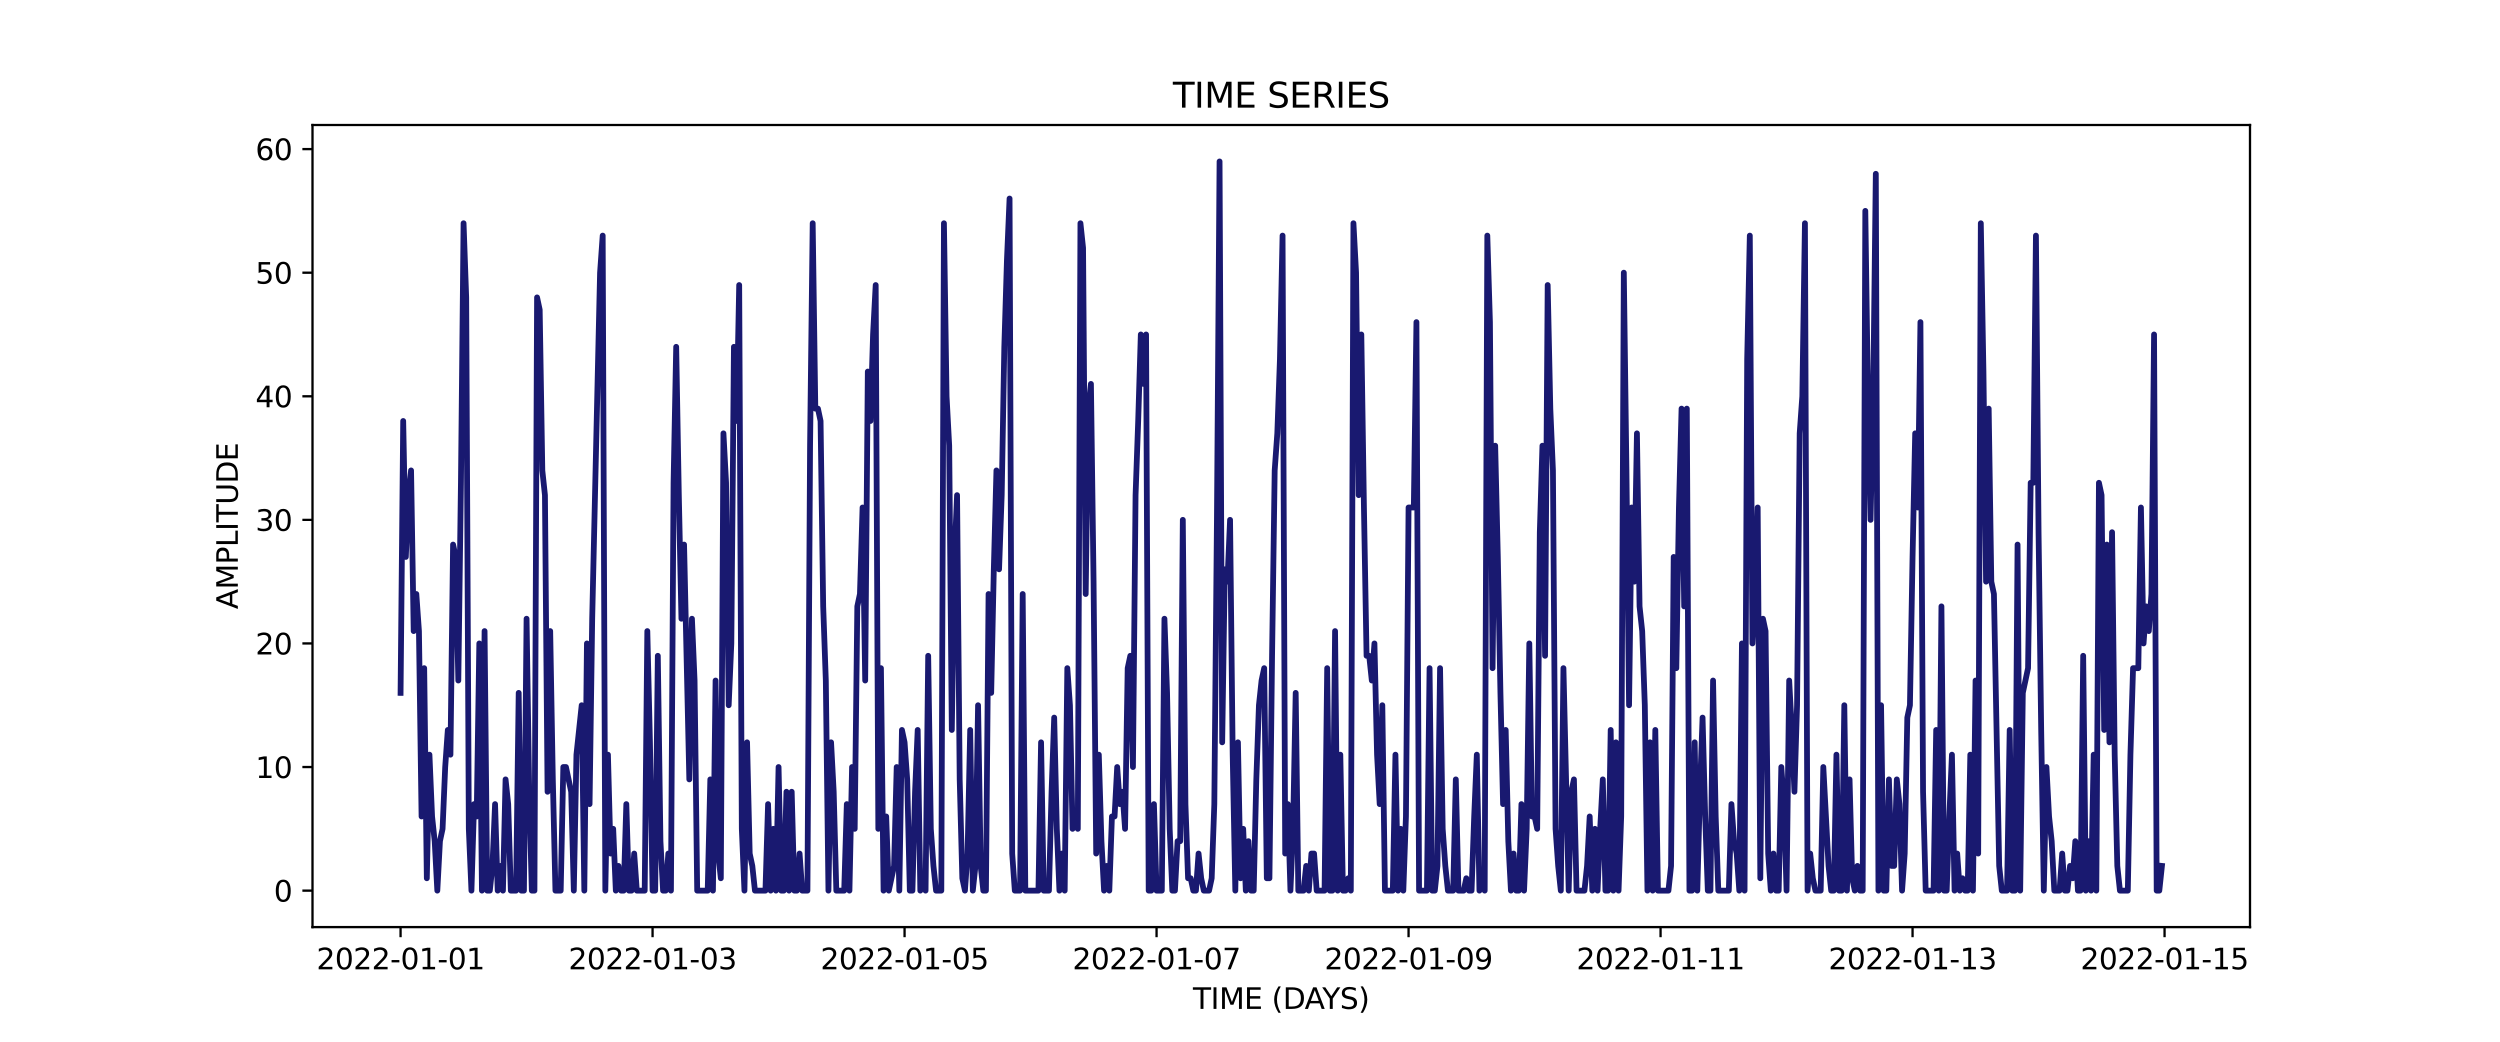 <?xml version="1.0" encoding="utf-8" standalone="no"?>
<!DOCTYPE svg PUBLIC "-//W3C//DTD SVG 1.1//EN"
  "http://www.w3.org/Graphics/SVG/1.1/DTD/svg11.dtd">
<svg xmlns:xlink="http://www.w3.org/1999/xlink" width="864pt" height="360pt" viewBox="0 0 864 360" xmlns="http://www.w3.org/2000/svg" version="1.1">
 <defs>
  <style type="text/css">*{stroke-linejoin: round; stroke-linecap: butt}</style>
 </defs>
 <g id="figure_1">
  <g id="patch_1">
   <path d="M 0 360 
L 864 360 
L 864 0 
L 0 0 
z
" style="fill: #ffffff"/>
  </g>
  <g id="axes_1">
   <g id="patch_2">
    <path d="M 108 320.4 
L 777.6 320.4 
L 777.6 43.2 
L 108 43.2 
z
" style="fill: #ffffff"/>
   </g>
   <g id="matplotlib.axis_1">
    <g id="xtick_1">
     <g id="line2d_1">
      <defs>
       <path id="m461a23cbee" d="M 0 0 
L 0 3.5 
" style="stroke: #000000; stroke-width: 0.8"/>
      </defs>
      <g>
       <use xlink:href="#m461a23cbee" x="138.436" y="320.4" style="stroke: #000000; stroke-width: 0.8"/>
      </g>
     </g>
     <g id="text_1">
      <!-- 2022-01-01 -->
      <g transform="translate(109.379 334.998) scale(0.1 -0.1)">
       <defs>
        <path id="DejaVuSans-32" d="M 1228 531 
L 3431 531 
L 3431 0 
L 469 0 
L 469 531 
Q 828 903 1448 1529 
Q 2069 2156 2228 2338 
Q 2531 2678 2651 2914 
Q 2772 3150 2772 3378 
Q 2772 3750 2511 3984 
Q 2250 4219 1831 4219 
Q 1534 4219 1204 4116 
Q 875 4013 500 3803 
L 500 4441 
Q 881 4594 1212 4672 
Q 1544 4750 1819 4750 
Q 2544 4750 2975 4387 
Q 3406 4025 3406 3419 
Q 3406 3131 3298 2873 
Q 3191 2616 2906 2266 
Q 2828 2175 2409 1742 
Q 1991 1309 1228 531 
z
" transform="scale(0.016)"/>
        <path id="DejaVuSans-30" d="M 2034 4250 
Q 1547 4250 1301 3770 
Q 1056 3291 1056 2328 
Q 1056 1369 1301 889 
Q 1547 409 2034 409 
Q 2525 409 2770 889 
Q 3016 1369 3016 2328 
Q 3016 3291 2770 3770 
Q 2525 4250 2034 4250 
z
M 2034 4750 
Q 2819 4750 3233 4129 
Q 3647 3509 3647 2328 
Q 3647 1150 3233 529 
Q 2819 -91 2034 -91 
Q 1250 -91 836 529 
Q 422 1150 422 2328 
Q 422 3509 836 4129 
Q 1250 4750 2034 4750 
z
" transform="scale(0.016)"/>
        <path id="DejaVuSans-2d" d="M 313 2009 
L 1997 2009 
L 1997 1497 
L 313 1497 
L 313 2009 
z
" transform="scale(0.016)"/>
        <path id="DejaVuSans-31" d="M 794 531 
L 1825 531 
L 1825 4091 
L 703 3866 
L 703 4441 
L 1819 4666 
L 2450 4666 
L 2450 531 
L 3481 531 
L 3481 0 
L 794 0 
L 794 531 
z
" transform="scale(0.016)"/>
       </defs>
       <use xlink:href="#DejaVuSans-32"/>
       <use xlink:href="#DejaVuSans-30" x="63.623"/>
       <use xlink:href="#DejaVuSans-32" x="127.246"/>
       <use xlink:href="#DejaVuSans-32" x="190.869"/>
       <use xlink:href="#DejaVuSans-2d" x="254.492"/>
       <use xlink:href="#DejaVuSans-30" x="290.576"/>
       <use xlink:href="#DejaVuSans-31" x="354.199"/>
       <use xlink:href="#DejaVuSans-2d" x="417.822"/>
       <use xlink:href="#DejaVuSans-30" x="453.906"/>
       <use xlink:href="#DejaVuSans-31" x="517.529"/>
      </g>
     </g>
    </g>
    <g id="xtick_2">
     <g id="line2d_2">
      <g>
       <use xlink:href="#m461a23cbee" x="225.527" y="320.4" style="stroke: #000000; stroke-width: 0.8"/>
      </g>
     </g>
     <g id="text_2">
      <!-- 2022-01-03 -->
      <g transform="translate(196.469 334.998) scale(0.1 -0.1)">
       <defs>
        <path id="DejaVuSans-33" d="M 2597 2516 
Q 3050 2419 3304 2112 
Q 3559 1806 3559 1356 
Q 3559 666 3084 287 
Q 2609 -91 1734 -91 
Q 1441 -91 1130 -33 
Q 819 25 488 141 
L 488 750 
Q 750 597 1062 519 
Q 1375 441 1716 441 
Q 2309 441 2620 675 
Q 2931 909 2931 1356 
Q 2931 1769 2642 2001 
Q 2353 2234 1838 2234 
L 1294 2234 
L 1294 2753 
L 1863 2753 
Q 2328 2753 2575 2939 
Q 2822 3125 2822 3475 
Q 2822 3834 2567 4026 
Q 2313 4219 1838 4219 
Q 1578 4219 1281 4162 
Q 984 4106 628 3988 
L 628 4550 
Q 988 4650 1302 4700 
Q 1616 4750 1894 4750 
Q 2613 4750 3031 4423 
Q 3450 4097 3450 3541 
Q 3450 3153 3228 2886 
Q 3006 2619 2597 2516 
z
" transform="scale(0.016)"/>
       </defs>
       <use xlink:href="#DejaVuSans-32"/>
       <use xlink:href="#DejaVuSans-30" x="63.623"/>
       <use xlink:href="#DejaVuSans-32" x="127.246"/>
       <use xlink:href="#DejaVuSans-32" x="190.869"/>
       <use xlink:href="#DejaVuSans-2d" x="254.492"/>
       <use xlink:href="#DejaVuSans-30" x="290.576"/>
       <use xlink:href="#DejaVuSans-31" x="354.199"/>
       <use xlink:href="#DejaVuSans-2d" x="417.822"/>
       <use xlink:href="#DejaVuSans-30" x="453.906"/>
       <use xlink:href="#DejaVuSans-33" x="517.529"/>
      </g>
     </g>
    </g>
    <g id="xtick_3">
     <g id="line2d_3">
      <g>
       <use xlink:href="#m461a23cbee" x="312.618" y="320.4" style="stroke: #000000; stroke-width: 0.8"/>
      </g>
     </g>
     <g id="text_3">
      <!-- 2022-01-05 -->
      <g transform="translate(283.56 334.998) scale(0.1 -0.1)">
       <defs>
        <path id="DejaVuSans-35" d="M 691 4666 
L 3169 4666 
L 3169 4134 
L 1269 4134 
L 1269 2991 
Q 1406 3038 1543 3061 
Q 1681 3084 1819 3084 
Q 2600 3084 3056 2656 
Q 3513 2228 3513 1497 
Q 3513 744 3044 326 
Q 2575 -91 1722 -91 
Q 1428 -91 1123 -41 
Q 819 9 494 109 
L 494 744 
Q 775 591 1075 516 
Q 1375 441 1709 441 
Q 2250 441 2565 725 
Q 2881 1009 2881 1497 
Q 2881 1984 2565 2268 
Q 2250 2553 1709 2553 
Q 1456 2553 1204 2497 
Q 953 2441 691 2322 
L 691 4666 
z
" transform="scale(0.016)"/>
       </defs>
       <use xlink:href="#DejaVuSans-32"/>
       <use xlink:href="#DejaVuSans-30" x="63.623"/>
       <use xlink:href="#DejaVuSans-32" x="127.246"/>
       <use xlink:href="#DejaVuSans-32" x="190.869"/>
       <use xlink:href="#DejaVuSans-2d" x="254.492"/>
       <use xlink:href="#DejaVuSans-30" x="290.576"/>
       <use xlink:href="#DejaVuSans-31" x="354.199"/>
       <use xlink:href="#DejaVuSans-2d" x="417.822"/>
       <use xlink:href="#DejaVuSans-30" x="453.906"/>
       <use xlink:href="#DejaVuSans-35" x="517.529"/>
      </g>
     </g>
    </g>
    <g id="xtick_4">
     <g id="line2d_4">
      <g>
       <use xlink:href="#m461a23cbee" x="399.708" y="320.4" style="stroke: #000000; stroke-width: 0.8"/>
      </g>
     </g>
     <g id="text_4">
      <!-- 2022-01-07 -->
      <g transform="translate(370.65 334.998) scale(0.1 -0.1)">
       <defs>
        <path id="DejaVuSans-37" d="M 525 4666 
L 3525 4666 
L 3525 4397 
L 1831 0 
L 1172 0 
L 2766 4134 
L 525 4134 
L 525 4666 
z
" transform="scale(0.016)"/>
       </defs>
       <use xlink:href="#DejaVuSans-32"/>
       <use xlink:href="#DejaVuSans-30" x="63.623"/>
       <use xlink:href="#DejaVuSans-32" x="127.246"/>
       <use xlink:href="#DejaVuSans-32" x="190.869"/>
       <use xlink:href="#DejaVuSans-2d" x="254.492"/>
       <use xlink:href="#DejaVuSans-30" x="290.576"/>
       <use xlink:href="#DejaVuSans-31" x="354.199"/>
       <use xlink:href="#DejaVuSans-2d" x="417.822"/>
       <use xlink:href="#DejaVuSans-30" x="453.906"/>
       <use xlink:href="#DejaVuSans-37" x="517.529"/>
      </g>
     </g>
    </g>
    <g id="xtick_5">
     <g id="line2d_5">
      <g>
       <use xlink:href="#m461a23cbee" x="486.799" y="320.4" style="stroke: #000000; stroke-width: 0.8"/>
      </g>
     </g>
     <g id="text_5">
      <!-- 2022-01-09 -->
      <g transform="translate(457.741 334.998) scale(0.1 -0.1)">
       <defs>
        <path id="DejaVuSans-39" d="M 703 97 
L 703 672 
Q 941 559 1184 500 
Q 1428 441 1663 441 
Q 2288 441 2617 861 
Q 2947 1281 2994 2138 
Q 2813 1869 2534 1725 
Q 2256 1581 1919 1581 
Q 1219 1581 811 2004 
Q 403 2428 403 3163 
Q 403 3881 828 4315 
Q 1253 4750 1959 4750 
Q 2769 4750 3195 4129 
Q 3622 3509 3622 2328 
Q 3622 1225 3098 567 
Q 2575 -91 1691 -91 
Q 1453 -91 1209 -44 
Q 966 3 703 97 
z
M 1959 2075 
Q 2384 2075 2632 2365 
Q 2881 2656 2881 3163 
Q 2881 3666 2632 3958 
Q 2384 4250 1959 4250 
Q 1534 4250 1286 3958 
Q 1038 3666 1038 3163 
Q 1038 2656 1286 2365 
Q 1534 2075 1959 2075 
z
" transform="scale(0.016)"/>
       </defs>
       <use xlink:href="#DejaVuSans-32"/>
       <use xlink:href="#DejaVuSans-30" x="63.623"/>
       <use xlink:href="#DejaVuSans-32" x="127.246"/>
       <use xlink:href="#DejaVuSans-32" x="190.869"/>
       <use xlink:href="#DejaVuSans-2d" x="254.492"/>
       <use xlink:href="#DejaVuSans-30" x="290.576"/>
       <use xlink:href="#DejaVuSans-31" x="354.199"/>
       <use xlink:href="#DejaVuSans-2d" x="417.822"/>
       <use xlink:href="#DejaVuSans-30" x="453.906"/>
       <use xlink:href="#DejaVuSans-39" x="517.529"/>
      </g>
     </g>
    </g>
    <g id="xtick_6">
     <g id="line2d_6">
      <g>
       <use xlink:href="#m461a23cbee" x="573.89" y="320.4" style="stroke: #000000; stroke-width: 0.8"/>
      </g>
     </g>
     <g id="text_6">
      <!-- 2022-01-11 -->
      <g transform="translate(544.832 334.998) scale(0.1 -0.1)">
       <use xlink:href="#DejaVuSans-32"/>
       <use xlink:href="#DejaVuSans-30" x="63.623"/>
       <use xlink:href="#DejaVuSans-32" x="127.246"/>
       <use xlink:href="#DejaVuSans-32" x="190.869"/>
       <use xlink:href="#DejaVuSans-2d" x="254.492"/>
       <use xlink:href="#DejaVuSans-30" x="290.576"/>
       <use xlink:href="#DejaVuSans-31" x="354.199"/>
       <use xlink:href="#DejaVuSans-2d" x="417.822"/>
       <use xlink:href="#DejaVuSans-31" x="453.906"/>
       <use xlink:href="#DejaVuSans-31" x="517.529"/>
      </g>
     </g>
    </g>
    <g id="xtick_7">
     <g id="line2d_7">
      <g>
       <use xlink:href="#m461a23cbee" x="660.98" y="320.4" style="stroke: #000000; stroke-width: 0.8"/>
      </g>
     </g>
     <g id="text_7">
      <!-- 2022-01-13 -->
      <g transform="translate(631.922 334.998) scale(0.1 -0.1)">
       <use xlink:href="#DejaVuSans-32"/>
       <use xlink:href="#DejaVuSans-30" x="63.623"/>
       <use xlink:href="#DejaVuSans-32" x="127.246"/>
       <use xlink:href="#DejaVuSans-32" x="190.869"/>
       <use xlink:href="#DejaVuSans-2d" x="254.492"/>
       <use xlink:href="#DejaVuSans-30" x="290.576"/>
       <use xlink:href="#DejaVuSans-31" x="354.199"/>
       <use xlink:href="#DejaVuSans-2d" x="417.822"/>
       <use xlink:href="#DejaVuSans-31" x="453.906"/>
       <use xlink:href="#DejaVuSans-33" x="517.529"/>
      </g>
     </g>
    </g>
    <g id="xtick_8">
     <g id="line2d_8">
      <g>
       <use xlink:href="#m461a23cbee" x="748.071" y="320.4" style="stroke: #000000; stroke-width: 0.8"/>
      </g>
     </g>
     <g id="text_8">
      <!-- 2022-01-15 -->
      <g transform="translate(719.013 334.998) scale(0.1 -0.1)">
       <use xlink:href="#DejaVuSans-32"/>
       <use xlink:href="#DejaVuSans-30" x="63.623"/>
       <use xlink:href="#DejaVuSans-32" x="127.246"/>
       <use xlink:href="#DejaVuSans-32" x="190.869"/>
       <use xlink:href="#DejaVuSans-2d" x="254.492"/>
       <use xlink:href="#DejaVuSans-30" x="290.576"/>
       <use xlink:href="#DejaVuSans-31" x="354.199"/>
       <use xlink:href="#DejaVuSans-2d" x="417.822"/>
       <use xlink:href="#DejaVuSans-31" x="453.906"/>
       <use xlink:href="#DejaVuSans-35" x="517.529"/>
      </g>
     </g>
    </g>
    <g id="text_9">
     <!-- TIME (DAYS) -->
     <g transform="translate(412.284 348.677) scale(0.1 -0.1)">
      <defs>
       <path id="DejaVuSans-54" d="M -19 4666 
L 3928 4666 
L 3928 4134 
L 2272 4134 
L 2272 0 
L 1638 0 
L 1638 4134 
L -19 4134 
L -19 4666 
z
" transform="scale(0.016)"/>
       <path id="DejaVuSans-49" d="M 628 4666 
L 1259 4666 
L 1259 0 
L 628 0 
L 628 4666 
z
" transform="scale(0.016)"/>
       <path id="DejaVuSans-4d" d="M 628 4666 
L 1569 4666 
L 2759 1491 
L 3956 4666 
L 4897 4666 
L 4897 0 
L 4281 0 
L 4281 4097 
L 3078 897 
L 2444 897 
L 1241 4097 
L 1241 0 
L 628 0 
L 628 4666 
z
" transform="scale(0.016)"/>
       <path id="DejaVuSans-45" d="M 628 4666 
L 3578 4666 
L 3578 4134 
L 1259 4134 
L 1259 2753 
L 3481 2753 
L 3481 2222 
L 1259 2222 
L 1259 531 
L 3634 531 
L 3634 0 
L 628 0 
L 628 4666 
z
" transform="scale(0.016)"/>
       <path id="DejaVuSans-20" transform="scale(0.016)"/>
       <path id="DejaVuSans-28" d="M 1984 4856 
Q 1566 4138 1362 3434 
Q 1159 2731 1159 2009 
Q 1159 1288 1364 580 
Q 1569 -128 1984 -844 
L 1484 -844 
Q 1016 -109 783 600 
Q 550 1309 550 2009 
Q 550 2706 781 3412 
Q 1013 4119 1484 4856 
L 1984 4856 
z
" transform="scale(0.016)"/>
       <path id="DejaVuSans-44" d="M 1259 4147 
L 1259 519 
L 2022 519 
Q 2988 519 3436 956 
Q 3884 1394 3884 2338 
Q 3884 3275 3436 3711 
Q 2988 4147 2022 4147 
L 1259 4147 
z
M 628 4666 
L 1925 4666 
Q 3281 4666 3915 4102 
Q 4550 3538 4550 2338 
Q 4550 1131 3912 565 
Q 3275 0 1925 0 
L 628 0 
L 628 4666 
z
" transform="scale(0.016)"/>
       <path id="DejaVuSans-41" d="M 2188 4044 
L 1331 1722 
L 3047 1722 
L 2188 4044 
z
M 1831 4666 
L 2547 4666 
L 4325 0 
L 3669 0 
L 3244 1197 
L 1141 1197 
L 716 0 
L 50 0 
L 1831 4666 
z
" transform="scale(0.016)"/>
       <path id="DejaVuSans-59" d="M -13 4666 
L 666 4666 
L 1959 2747 
L 3244 4666 
L 3922 4666 
L 2272 2222 
L 2272 0 
L 1638 0 
L 1638 2222 
L -13 4666 
z
" transform="scale(0.016)"/>
       <path id="DejaVuSans-53" d="M 3425 4513 
L 3425 3897 
Q 3066 4069 2747 4153 
Q 2428 4238 2131 4238 
Q 1616 4238 1336 4038 
Q 1056 3838 1056 3469 
Q 1056 3159 1242 3001 
Q 1428 2844 1947 2747 
L 2328 2669 
Q 3034 2534 3370 2195 
Q 3706 1856 3706 1288 
Q 3706 609 3251 259 
Q 2797 -91 1919 -91 
Q 1588 -91 1214 -16 
Q 841 59 441 206 
L 441 856 
Q 825 641 1194 531 
Q 1563 422 1919 422 
Q 2459 422 2753 634 
Q 3047 847 3047 1241 
Q 3047 1584 2836 1778 
Q 2625 1972 2144 2069 
L 1759 2144 
Q 1053 2284 737 2584 
Q 422 2884 422 3419 
Q 422 4038 858 4394 
Q 1294 4750 2059 4750 
Q 2388 4750 2728 4690 
Q 3069 4631 3425 4513 
z
" transform="scale(0.016)"/>
       <path id="DejaVuSans-29" d="M 513 4856 
L 1013 4856 
Q 1481 4119 1714 3412 
Q 1947 2706 1947 2009 
Q 1947 1309 1714 600 
Q 1481 -109 1013 -844 
L 513 -844 
Q 928 -128 1133 580 
Q 1338 1288 1338 2009 
Q 1338 2731 1133 3434 
Q 928 4138 513 4856 
z
" transform="scale(0.016)"/>
      </defs>
      <use xlink:href="#DejaVuSans-54"/>
      <use xlink:href="#DejaVuSans-49" x="61.084"/>
      <use xlink:href="#DejaVuSans-4d" x="90.576"/>
      <use xlink:href="#DejaVuSans-45" x="176.855"/>
      <use xlink:href="#DejaVuSans-20" x="240.039"/>
      <use xlink:href="#DejaVuSans-28" x="271.826"/>
      <use xlink:href="#DejaVuSans-44" x="310.84"/>
      <use xlink:href="#DejaVuSans-41" x="386.092"/>
      <use xlink:href="#DejaVuSans-59" x="446.75"/>
      <use xlink:href="#DejaVuSans-53" x="507.834"/>
      <use xlink:href="#DejaVuSans-29" x="571.311"/>
     </g>
    </g>
   </g>
   <g id="matplotlib.axis_2">
    <g id="ytick_1">
     <g id="line2d_9">
      <defs>
       <path id="m8acb6ca183" d="M 0 0 
L -3.5 0 
" style="stroke: #000000; stroke-width: 0.8"/>
      </defs>
      <g>
       <use xlink:href="#m8acb6ca183" x="108" y="307.8" style="stroke: #000000; stroke-width: 0.8"/>
      </g>
     </g>
     <g id="text_10">
      <!-- 0 -->
      <g transform="translate(94.638 311.599) scale(0.1 -0.1)">
       <use xlink:href="#DejaVuSans-30"/>
      </g>
     </g>
    </g>
    <g id="ytick_2">
     <g id="line2d_10">
      <g>
       <use xlink:href="#m8acb6ca183" x="108" y="265.088" style="stroke: #000000; stroke-width: 0.8"/>
      </g>
     </g>
     <g id="text_11">
      <!-- 10 -->
      <g transform="translate(88.275 268.887) scale(0.1 -0.1)">
       <use xlink:href="#DejaVuSans-31"/>
       <use xlink:href="#DejaVuSans-30" x="63.623"/>
      </g>
     </g>
    </g>
    <g id="ytick_3">
     <g id="line2d_11">
      <g>
       <use xlink:href="#m8acb6ca183" x="108" y="222.376" style="stroke: #000000; stroke-width: 0.8"/>
      </g>
     </g>
     <g id="text_12">
      <!-- 20 -->
      <g transform="translate(88.275 226.175) scale(0.1 -0.1)">
       <use xlink:href="#DejaVuSans-32"/>
       <use xlink:href="#DejaVuSans-30" x="63.623"/>
      </g>
     </g>
    </g>
    <g id="ytick_4">
     <g id="line2d_12">
      <g>
       <use xlink:href="#m8acb6ca183" x="108" y="179.664" style="stroke: #000000; stroke-width: 0.8"/>
      </g>
     </g>
     <g id="text_13">
      <!-- 30 -->
      <g transform="translate(88.275 183.464) scale(0.1 -0.1)">
       <use xlink:href="#DejaVuSans-33"/>
       <use xlink:href="#DejaVuSans-30" x="63.623"/>
      </g>
     </g>
    </g>
    <g id="ytick_5">
     <g id="line2d_13">
      <g>
       <use xlink:href="#m8acb6ca183" x="108" y="136.953" style="stroke: #000000; stroke-width: 0.8"/>
      </g>
     </g>
     <g id="text_14">
      <!-- 40 -->
      <g transform="translate(88.275 140.752) scale(0.1 -0.1)">
       <defs>
        <path id="DejaVuSans-34" d="M 2419 4116 
L 825 1625 
L 2419 1625 
L 2419 4116 
z
M 2253 4666 
L 3047 4666 
L 3047 1625 
L 3713 1625 
L 3713 1100 
L 3047 1100 
L 3047 0 
L 2419 0 
L 2419 1100 
L 313 1100 
L 313 1709 
L 2253 4666 
z
" transform="scale(0.016)"/>
       </defs>
       <use xlink:href="#DejaVuSans-34"/>
       <use xlink:href="#DejaVuSans-30" x="63.623"/>
      </g>
     </g>
    </g>
    <g id="ytick_6">
     <g id="line2d_14">
      <g>
       <use xlink:href="#m8acb6ca183" x="108" y="94.241" style="stroke: #000000; stroke-width: 0.8"/>
      </g>
     </g>
     <g id="text_15">
      <!-- 50 -->
      <g transform="translate(88.275 98.04) scale(0.1 -0.1)">
       <use xlink:href="#DejaVuSans-35"/>
       <use xlink:href="#DejaVuSans-30" x="63.623"/>
      </g>
     </g>
    </g>
    <g id="ytick_7">
     <g id="line2d_15">
      <g>
       <use xlink:href="#m8acb6ca183" x="108" y="51.529" style="stroke: #000000; stroke-width: 0.8"/>
      </g>
     </g>
     <g id="text_16">
      <!-- 60 -->
      <g transform="translate(88.275 55.328) scale(0.1 -0.1)">
       <defs>
        <path id="DejaVuSans-36" d="M 2113 2584 
Q 1688 2584 1439 2293 
Q 1191 2003 1191 1497 
Q 1191 994 1439 701 
Q 1688 409 2113 409 
Q 2538 409 2786 701 
Q 3034 994 3034 1497 
Q 3034 2003 2786 2293 
Q 2538 2584 2113 2584 
z
M 3366 4563 
L 3366 3988 
Q 3128 4100 2886 4159 
Q 2644 4219 2406 4219 
Q 1781 4219 1451 3797 
Q 1122 3375 1075 2522 
Q 1259 2794 1537 2939 
Q 1816 3084 2150 3084 
Q 2853 3084 3261 2657 
Q 3669 2231 3669 1497 
Q 3669 778 3244 343 
Q 2819 -91 2113 -91 
Q 1303 -91 875 529 
Q 447 1150 447 2328 
Q 447 3434 972 4092 
Q 1497 4750 2381 4750 
Q 2619 4750 2861 4703 
Q 3103 4656 3366 4563 
z
" transform="scale(0.016)"/>
       </defs>
       <use xlink:href="#DejaVuSans-36"/>
       <use xlink:href="#DejaVuSans-30" x="63.623"/>
      </g>
     </g>
    </g>
    <g id="text_17">
     <!-- AMPLITUDE -->
     <g transform="translate(82.195 210.533) rotate(-90) scale(0.1 -0.1)">
      <defs>
       <path id="DejaVuSans-50" d="M 1259 4147 
L 1259 2394 
L 2053 2394 
Q 2494 2394 2734 2622 
Q 2975 2850 2975 3272 
Q 2975 3691 2734 3919 
Q 2494 4147 2053 4147 
L 1259 4147 
z
M 628 4666 
L 2053 4666 
Q 2838 4666 3239 4311 
Q 3641 3956 3641 3272 
Q 3641 2581 3239 2228 
Q 2838 1875 2053 1875 
L 1259 1875 
L 1259 0 
L 628 0 
L 628 4666 
z
" transform="scale(0.016)"/>
       <path id="DejaVuSans-4c" d="M 628 4666 
L 1259 4666 
L 1259 531 
L 3531 531 
L 3531 0 
L 628 0 
L 628 4666 
z
" transform="scale(0.016)"/>
       <path id="DejaVuSans-55" d="M 556 4666 
L 1191 4666 
L 1191 1831 
Q 1191 1081 1462 751 
Q 1734 422 2344 422 
Q 2950 422 3222 751 
Q 3494 1081 3494 1831 
L 3494 4666 
L 4128 4666 
L 4128 1753 
Q 4128 841 3676 375 
Q 3225 -91 2344 -91 
Q 1459 -91 1007 375 
Q 556 841 556 1753 
L 556 4666 
z
" transform="scale(0.016)"/>
      </defs>
      <use xlink:href="#DejaVuSans-41"/>
      <use xlink:href="#DejaVuSans-4d" x="68.408"/>
      <use xlink:href="#DejaVuSans-50" x="154.688"/>
      <use xlink:href="#DejaVuSans-4c" x="214.99"/>
      <use xlink:href="#DejaVuSans-49" x="270.703"/>
      <use xlink:href="#DejaVuSans-54" x="300.195"/>
      <use xlink:href="#DejaVuSans-55" x="361.279"/>
      <use xlink:href="#DejaVuSans-44" x="434.473"/>
      <use xlink:href="#DejaVuSans-45" x="511.475"/>
     </g>
    </g>
   </g>
   <g id="line2d_16">
    <path d="M 138.436 239.461 
L 139.344 145.495 
L 140.251 192.478 
L 141.158 171.122 
L 142.065 162.58 
L 142.972 218.105 
L 143.88 205.292 
L 144.787 218.105 
L 145.694 282.173 
L 146.601 230.919 
L 147.508 303.529 
L 148.415 260.817 
L 149.323 282.173 
L 150.23 290.715 
L 151.137 307.8 
L 152.044 290.715 
L 152.951 286.444 
L 153.859 265.088 
L 154.766 252.275 
L 155.673 260.817 
L 156.58 188.207 
L 157.487 192.478 
L 158.395 235.19 
L 159.302 166.851 
L 160.209 77.156 
L 161.116 102.783 
L 162.023 286.444 
L 162.931 307.8 
L 163.838 277.902 
L 164.745 282.173 
L 165.652 222.376 
L 166.559 307.8 
L 167.467 218.105 
L 168.374 307.8 
L 169.281 307.8 
L 170.188 299.258 
L 171.095 277.902 
L 172.003 307.8 
L 172.91 299.258 
L 173.817 307.8 
L 174.724 269.359 
L 175.631 277.902 
L 176.539 307.8 
L 178.353 307.8 
L 179.26 239.461 
L 180.167 307.8 
L 181.074 307.8 
L 181.982 213.834 
L 182.889 273.631 
L 183.796 307.8 
L 184.703 307.8 
L 185.61 102.783 
L 186.518 107.054 
L 187.425 162.58 
L 188.332 171.122 
L 189.239 273.631 
L 190.146 218.105 
L 191.054 269.359 
L 191.961 307.8 
L 193.775 307.8 
L 194.682 265.088 
L 195.59 265.088 
L 197.404 273.631 
L 198.311 307.8 
L 199.218 260.817 
L 201.033 243.732 
L 201.94 307.8 
L 202.847 222.376 
L 203.754 277.902 
L 204.662 213.834 
L 207.383 94.241 
L 208.29 81.427 
L 209.198 307.8 
L 210.105 260.817 
L 211.012 294.986 
L 211.919 286.444 
L 212.826 307.8 
L 213.733 299.258 
L 214.641 307.8 
L 215.548 307.8 
L 216.455 277.902 
L 217.362 307.8 
L 218.269 307.8 
L 219.177 294.986 
L 220.084 307.8 
L 222.805 307.8 
L 223.713 218.105 
L 224.62 256.546 
L 225.527 307.8 
L 226.434 307.8 
L 227.341 226.647 
L 228.249 290.715 
L 229.156 307.8 
L 230.063 307.8 
L 230.97 294.986 
L 231.877 307.8 
L 232.785 166.851 
L 233.692 119.868 
L 234.599 171.122 
L 235.506 213.834 
L 236.413 188.207 
L 238.228 269.359 
L 239.135 213.834 
L 240.042 235.19 
L 240.949 307.8 
L 244.578 307.8 
L 245.485 269.359 
L 246.392 307.8 
L 247.3 235.19 
L 248.207 294.986 
L 249.114 303.529 
L 250.021 149.766 
L 250.928 166.851 
L 251.836 243.732 
L 252.743 222.376 
L 253.65 119.868 
L 254.557 145.495 
L 255.464 98.512 
L 256.372 286.444 
L 257.279 307.8 
L 258.186 256.546 
L 259.093 294.986 
L 260 299.258 
L 260.908 307.8 
L 264.536 307.8 
L 265.444 277.902 
L 266.351 307.8 
L 267.258 286.444 
L 268.165 307.8 
L 269.072 265.088 
L 269.98 307.8 
L 270.887 307.8 
L 271.794 273.631 
L 272.701 307.8 
L 273.608 273.631 
L 274.515 307.8 
L 275.423 307.8 
L 276.33 294.986 
L 277.237 307.8 
L 279.051 307.8 
L 279.959 154.037 
L 280.866 77.156 
L 281.773 141.224 
L 282.68 141.224 
L 283.587 145.495 
L 284.495 209.563 
L 285.402 235.19 
L 286.309 307.8 
L 287.216 256.546 
L 288.123 273.631 
L 289.031 307.8 
L 291.752 307.8 
L 292.659 277.902 
L 293.567 307.8 
L 294.474 265.088 
L 295.381 286.444 
L 296.288 209.563 
L 297.195 205.292 
L 298.103 175.393 
L 299.01 235.19 
L 299.917 128.41 
L 300.824 145.495 
L 301.731 115.597 
L 302.639 98.512 
L 303.546 286.444 
L 304.453 230.919 
L 305.36 307.8 
L 306.267 282.173 
L 307.174 307.8 
L 308.989 299.258 
L 309.896 265.088 
L 310.803 307.8 
L 311.71 252.275 
L 312.618 256.546 
L 313.525 269.359 
L 314.432 307.8 
L 315.339 307.8 
L 316.246 273.631 
L 317.154 252.275 
L 318.061 307.8 
L 318.968 303.529 
L 319.875 307.8 
L 320.782 226.647 
L 321.69 286.444 
L 322.597 299.258 
L 323.504 307.8 
L 325.318 307.8 
L 326.226 77.156 
L 327.133 136.953 
L 328.04 154.037 
L 328.947 252.275 
L 329.854 192.478 
L 330.762 171.122 
L 331.669 269.359 
L 332.576 303.529 
L 333.483 307.8 
L 334.39 294.986 
L 335.297 252.275 
L 336.205 307.8 
L 337.112 299.258 
L 338.019 243.732 
L 338.926 299.258 
L 339.833 307.8 
L 340.741 307.8 
L 341.648 205.292 
L 342.555 239.461 
L 343.462 196.749 
L 344.369 162.58 
L 345.277 196.749 
L 346.184 171.122 
L 347.091 119.868 
L 347.998 89.969 
L 348.905 68.614 
L 349.813 294.986 
L 350.72 307.8 
L 352.534 307.8 
L 353.441 205.292 
L 354.349 307.8 
L 358.885 307.8 
L 359.792 256.546 
L 360.699 307.8 
L 362.513 307.8 
L 363.421 273.631 
L 364.328 248.003 
L 365.235 286.444 
L 366.142 307.8 
L 367.049 294.986 
L 367.956 307.8 
L 368.864 230.919 
L 369.771 243.732 
L 370.678 286.444 
L 371.585 282.173 
L 372.492 286.444 
L 373.4 77.156 
L 374.307 85.698 
L 375.214 205.292 
L 376.121 141.224 
L 377.028 132.681 
L 377.936 201.02 
L 378.843 294.986 
L 379.75 260.817 
L 380.657 290.715 
L 381.564 307.8 
L 382.472 299.258 
L 383.379 307.8 
L 384.286 282.173 
L 385.193 282.173 
L 386.1 265.088 
L 387.008 277.902 
L 387.915 273.631 
L 388.822 286.444 
L 389.729 230.919 
L 390.636 226.647 
L 391.544 265.088 
L 392.451 171.122 
L 393.358 145.495 
L 394.265 115.597 
L 395.172 132.681 
L 396.08 115.597 
L 396.987 307.8 
L 397.894 307.8 
L 398.801 277.902 
L 399.708 307.8 
L 401.523 307.8 
L 402.43 213.834 
L 403.337 239.461 
L 404.244 286.444 
L 405.151 307.8 
L 406.059 307.8 
L 406.966 290.715 
L 407.873 290.715 
L 408.78 179.664 
L 409.687 277.902 
L 410.595 303.529 
L 411.502 303.529 
L 412.409 307.8 
L 413.316 307.8 
L 414.223 294.986 
L 415.131 303.529 
L 416.038 307.8 
L 417.852 307.8 
L 418.759 303.529 
L 419.667 277.902 
L 420.574 179.664 
L 421.481 55.8 
L 422.388 256.546 
L 423.295 196.749 
L 424.203 201.02 
L 425.11 179.664 
L 426.017 260.817 
L 426.924 307.8 
L 427.831 256.546 
L 428.738 303.529 
L 429.646 286.444 
L 430.553 307.8 
L 431.46 290.715 
L 432.367 307.8 
L 433.274 307.8 
L 434.182 269.359 
L 435.089 243.732 
L 435.996 235.19 
L 436.903 230.919 
L 437.81 303.529 
L 438.718 303.529 
L 439.625 226.647 
L 440.532 162.58 
L 441.439 149.766 
L 442.346 124.139 
L 443.254 81.427 
L 444.161 294.986 
L 445.068 277.902 
L 445.975 307.8 
L 446.882 286.444 
L 447.79 239.461 
L 448.697 307.8 
L 450.511 307.8 
L 451.418 299.258 
L 452.326 307.8 
L 453.233 294.986 
L 454.14 294.986 
L 455.047 307.8 
L 457.769 307.8 
L 458.676 230.919 
L 459.583 307.8 
L 460.49 307.8 
L 461.397 218.105 
L 462.305 307.8 
L 463.212 260.817 
L 464.119 307.8 
L 465.026 307.8 
L 465.933 303.529 
L 466.841 307.8 
L 467.748 77.156 
L 468.655 94.241 
L 469.562 171.122 
L 470.469 115.597 
L 471.377 175.393 
L 472.284 226.647 
L 473.191 226.647 
L 474.098 235.19 
L 475.005 222.376 
L 475.913 260.817 
L 476.82 277.902 
L 477.727 243.732 
L 478.634 307.8 
L 481.356 307.8 
L 482.263 260.817 
L 483.17 307.8 
L 484.077 286.444 
L 484.985 307.8 
L 485.892 282.173 
L 486.799 175.393 
L 488.613 175.393 
L 489.52 111.325 
L 490.428 307.8 
L 493.149 307.8 
L 494.056 230.919 
L 494.964 307.8 
L 495.871 307.8 
L 496.778 299.258 
L 497.685 230.919 
L 498.592 286.444 
L 499.5 299.258 
L 500.407 307.8 
L 502.221 307.8 
L 503.128 269.359 
L 504.036 307.8 
L 505.85 307.8 
L 506.757 303.529 
L 507.664 307.8 
L 508.572 307.8 
L 509.479 282.173 
L 510.386 260.817 
L 511.293 307.8 
L 512.2 303.529 
L 513.108 307.8 
L 514.015 81.427 
L 514.922 111.325 
L 515.829 230.919 
L 516.736 154.037 
L 517.644 192.478 
L 518.551 239.461 
L 519.458 277.902 
L 520.365 252.275 
L 521.272 290.715 
L 522.179 307.8 
L 523.087 294.986 
L 523.994 307.8 
L 524.901 307.8 
L 525.808 277.902 
L 526.715 307.8 
L 527.623 286.444 
L 528.53 222.376 
L 529.437 282.173 
L 530.344 282.173 
L 531.251 286.444 
L 532.159 183.936 
L 533.066 154.037 
L 533.973 226.647 
L 534.88 98.512 
L 535.787 141.224 
L 536.695 162.58 
L 537.602 286.444 
L 538.509 299.258 
L 539.416 307.8 
L 540.323 230.919 
L 542.138 307.8 
L 543.045 273.631 
L 543.952 269.359 
L 544.859 307.8 
L 547.581 307.8 
L 548.488 299.258 
L 549.395 282.173 
L 550.303 307.8 
L 551.21 286.444 
L 552.117 307.8 
L 553.024 286.444 
L 553.931 269.359 
L 554.838 307.8 
L 555.746 307.8 
L 556.653 252.275 
L 557.56 307.8 
L 558.467 256.546 
L 559.374 307.8 
L 560.282 282.173 
L 561.189 94.241 
L 562.096 162.58 
L 563.003 243.732 
L 563.91 175.393 
L 564.818 201.02 
L 565.725 149.766 
L 566.632 209.563 
L 567.539 218.105 
L 568.446 243.732 
L 569.354 307.8 
L 570.261 256.546 
L 571.168 307.8 
L 572.075 252.275 
L 572.982 307.8 
L 576.611 307.8 
L 577.518 299.258 
L 578.426 192.478 
L 579.333 230.919 
L 580.24 175.393 
L 581.147 141.224 
L 582.054 209.563 
L 582.961 141.224 
L 583.869 307.8 
L 584.776 307.8 
L 585.683 256.546 
L 586.59 307.8 
L 587.497 273.631 
L 588.405 248.003 
L 589.312 282.173 
L 590.219 307.8 
L 591.126 307.8 
L 592.033 235.19 
L 592.941 282.173 
L 593.848 307.8 
L 597.477 307.8 
L 598.384 277.902 
L 599.291 290.715 
L 600.198 294.986 
L 601.105 307.8 
L 602.013 222.376 
L 602.92 307.8 
L 603.827 124.139 
L 604.734 81.427 
L 605.641 222.376 
L 606.549 205.292 
L 607.456 175.393 
L 608.363 303.529 
L 609.27 213.834 
L 610.177 218.105 
L 611.085 294.986 
L 611.992 307.8 
L 612.899 294.986 
L 613.806 307.8 
L 614.713 307.8 
L 615.62 265.088 
L 616.528 277.902 
L 617.435 307.8 
L 618.342 235.19 
L 619.249 252.275 
L 620.156 273.631 
L 621.064 243.732 
L 621.971 149.766 
L 622.878 136.953 
L 623.785 77.156 
L 624.692 307.8 
L 625.6 294.986 
L 626.507 303.529 
L 627.414 307.8 
L 629.228 307.8 
L 630.136 265.088 
L 631.95 299.258 
L 632.857 307.8 
L 633.764 307.8 
L 634.672 260.817 
L 635.579 307.8 
L 636.486 307.8 
L 637.393 243.732 
L 638.3 307.8 
L 639.208 269.359 
L 640.115 303.529 
L 641.022 307.8 
L 641.929 299.258 
L 642.836 307.8 
L 643.744 307.8 
L 644.651 72.885 
L 645.558 136.953 
L 646.465 179.664 
L 647.372 136.953 
L 648.279 60.071 
L 649.187 307.8 
L 650.094 243.732 
L 651.001 307.8 
L 651.908 307.8 
L 652.815 269.359 
L 653.723 299.258 
L 654.63 299.258 
L 655.537 269.359 
L 656.444 277.902 
L 657.351 307.8 
L 658.259 294.986 
L 659.166 248.003 
L 660.073 243.732 
L 660.98 192.478 
L 661.887 149.766 
L 662.795 175.393 
L 663.702 111.325 
L 664.609 273.631 
L 665.516 307.8 
L 668.238 307.8 
L 669.145 252.275 
L 670.052 307.8 
L 670.959 209.563 
L 671.867 307.8 
L 672.774 307.8 
L 673.681 282.173 
L 674.588 260.817 
L 675.495 307.8 
L 676.402 294.986 
L 677.31 307.8 
L 678.217 303.529 
L 679.124 307.8 
L 680.031 307.8 
L 680.938 260.817 
L 681.846 307.8 
L 682.753 235.19 
L 683.66 294.986 
L 684.567 77.156 
L 685.474 128.41 
L 686.382 201.02 
L 687.289 141.224 
L 688.196 201.02 
L 689.103 205.292 
L 690.918 299.258 
L 691.825 307.8 
L 693.639 307.8 
L 694.546 252.275 
L 695.454 307.8 
L 696.361 307.8 
L 697.268 188.207 
L 698.175 307.8 
L 699.082 239.461 
L 700.897 230.919 
L 701.804 166.851 
L 702.711 166.851 
L 703.618 81.427 
L 704.526 183.936 
L 705.433 252.275 
L 706.34 307.8 
L 707.247 265.088 
L 708.154 282.173 
L 709.061 290.715 
L 709.969 307.8 
L 711.783 307.8 
L 712.69 294.986 
L 713.597 307.8 
L 714.505 307.8 
L 715.412 299.258 
L 716.319 303.529 
L 717.226 290.715 
L 718.133 307.8 
L 719.041 307.8 
L 719.948 226.647 
L 720.855 307.8 
L 721.762 290.715 
L 722.669 307.8 
L 723.577 260.817 
L 724.484 307.8 
L 725.391 166.851 
L 726.298 171.122 
L 727.205 252.275 
L 728.113 188.207 
L 729.02 256.546 
L 729.927 183.936 
L 730.834 260.817 
L 731.741 299.258 
L 732.649 307.8 
L 735.37 307.8 
L 736.277 260.817 
L 737.185 230.919 
L 738.999 230.919 
L 739.906 175.393 
L 740.813 222.376 
L 741.72 209.563 
L 742.628 218.105 
L 743.535 205.292 
L 744.442 115.597 
L 745.349 307.8 
L 746.256 307.8 
L 747.164 299.258 
L 747.164 299.258 
" clip-path="url(#p9684447418)" style="fill: none; stroke: #191970; stroke-width: 2; stroke-linecap: square"/>
   </g>
   <g id="patch_3">
    <path d="M 108 320.4 
L 108 43.2 
" style="fill: none; stroke: #000000; stroke-width: 0.8; stroke-linejoin: miter; stroke-linecap: square"/>
   </g>
   <g id="patch_4">
    <path d="M 777.6 320.4 
L 777.6 43.2 
" style="fill: none; stroke: #000000; stroke-width: 0.8; stroke-linejoin: miter; stroke-linecap: square"/>
   </g>
   <g id="patch_5">
    <path d="M 108 320.4 
L 777.6 320.4 
" style="fill: none; stroke: #000000; stroke-width: 0.8; stroke-linejoin: miter; stroke-linecap: square"/>
   </g>
   <g id="patch_6">
    <path d="M 108 43.2 
L 777.6 43.2 
" style="fill: none; stroke: #000000; stroke-width: 0.8; stroke-linejoin: miter; stroke-linecap: square"/>
   </g>
   <g id="text_18">
    <!-- TIME SERIES -->
    <g transform="translate(405.351 37.2) scale(0.12 -0.12)">
     <defs>
      <path id="DejaVuSans-52" d="M 2841 2188 
Q 3044 2119 3236 1894 
Q 3428 1669 3622 1275 
L 4263 0 
L 3584 0 
L 2988 1197 
Q 2756 1666 2539 1819 
Q 2322 1972 1947 1972 
L 1259 1972 
L 1259 0 
L 628 0 
L 628 4666 
L 2053 4666 
Q 2853 4666 3247 4331 
Q 3641 3997 3641 3322 
Q 3641 2881 3436 2590 
Q 3231 2300 2841 2188 
z
M 1259 4147 
L 1259 2491 
L 2053 2491 
Q 2509 2491 2742 2702 
Q 2975 2913 2975 3322 
Q 2975 3731 2742 3939 
Q 2509 4147 2053 4147 
L 1259 4147 
z
" transform="scale(0.016)"/>
     </defs>
     <use xlink:href="#DejaVuSans-54"/>
     <use xlink:href="#DejaVuSans-49" x="61.084"/>
     <use xlink:href="#DejaVuSans-4d" x="90.576"/>
     <use xlink:href="#DejaVuSans-45" x="176.855"/>
     <use xlink:href="#DejaVuSans-20" x="240.039"/>
     <use xlink:href="#DejaVuSans-53" x="271.826"/>
     <use xlink:href="#DejaVuSans-45" x="335.303"/>
     <use xlink:href="#DejaVuSans-52" x="398.486"/>
     <use xlink:href="#DejaVuSans-49" x="467.969"/>
     <use xlink:href="#DejaVuSans-45" x="497.461"/>
     <use xlink:href="#DejaVuSans-53" x="560.645"/>
    </g>
   </g>
  </g>
 </g>
 <defs>
  <clipPath id="p9684447418">
   <rect x="108" y="43.2" width="669.6" height="277.2"/>
  </clipPath>
 </defs>
</svg>
